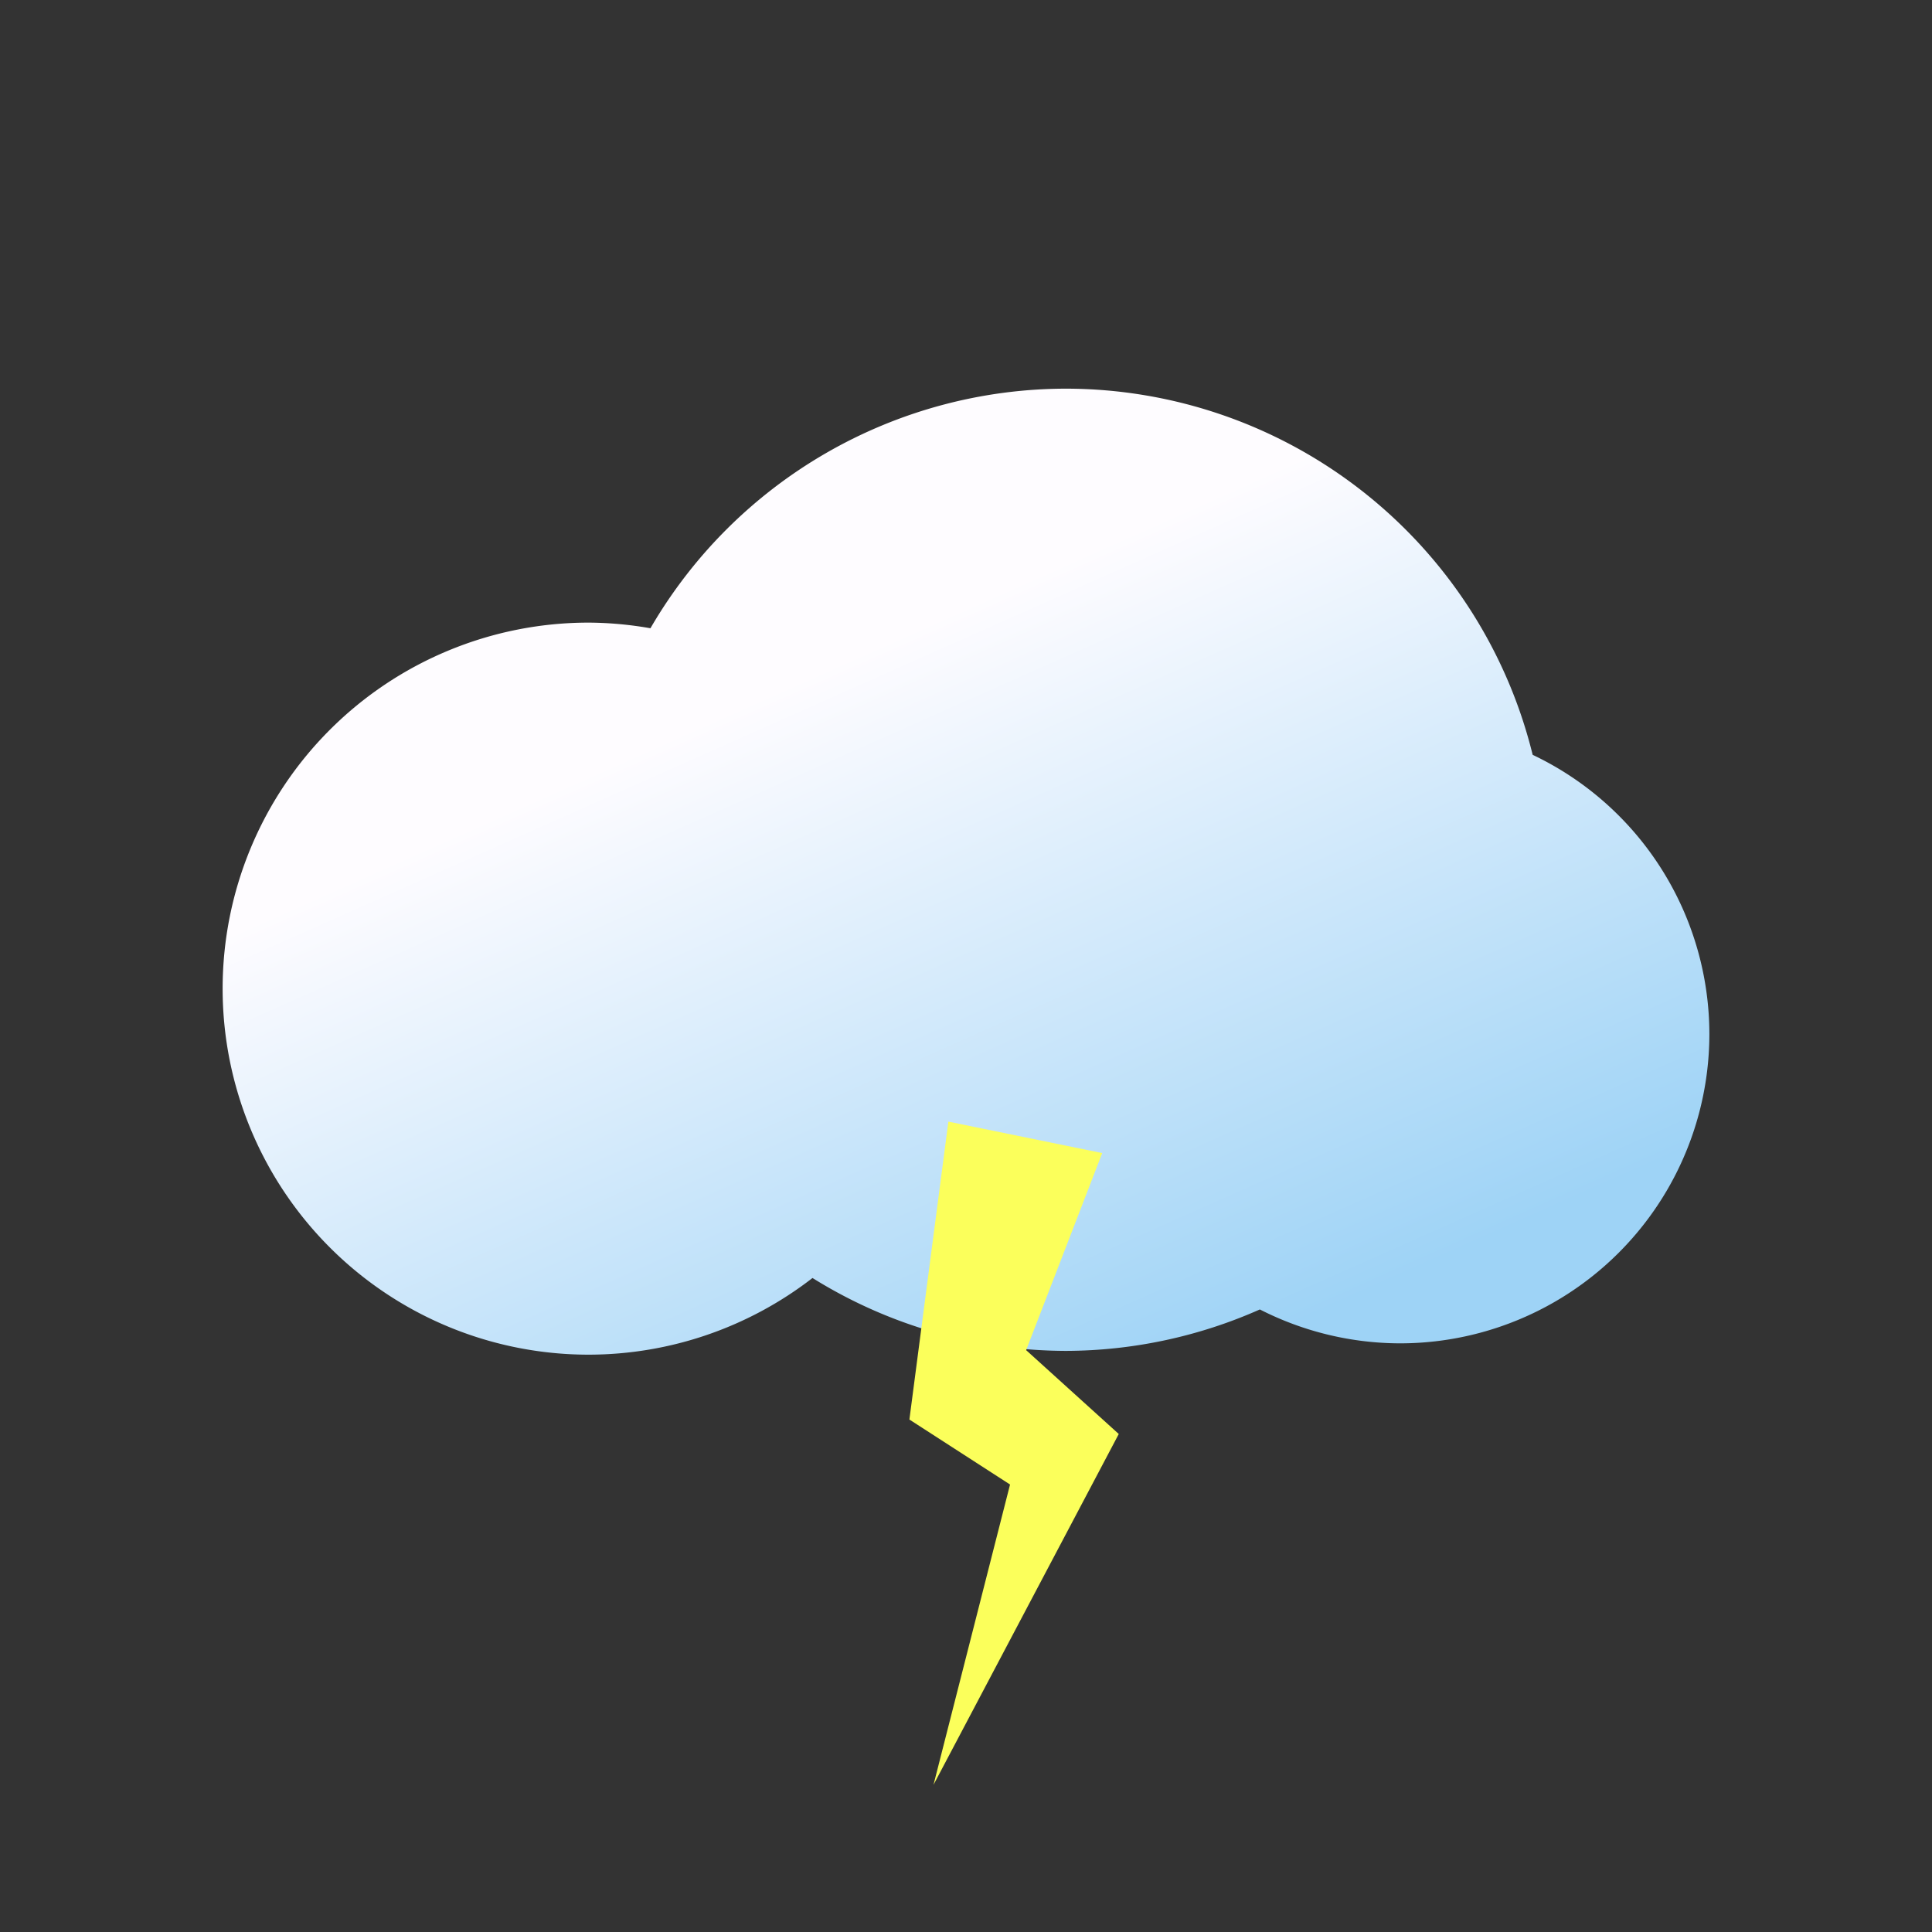 <?xml version="1.0" encoding="UTF-8" standalone="no"?>
<!-- Created with Inkscape (http://www.inkscape.org/) -->

<svg
   xmlns:dc="http://purl.org/dc/elements/1.1/"
   xmlns:cc="http://creativecommons.org/ns#"
   xmlns:rdf="http://www.w3.org/1999/02/22-rdf-syntax-ns#"
   xmlns:svg="http://www.w3.org/2000/svg"
   xmlns="http://www.w3.org/2000/svg"
   xmlns:xlink="http://www.w3.org/1999/xlink"
   xmlns:sodipodi="http://sodipodi.sourceforge.net/DTD/sodipodi-0.dtd"
   xmlns:inkscape="http://www.inkscape.org/namespaces/inkscape"
   width="500px"
   height="500px"
   viewBox="0 0 500 500"
   version="1.1"
   id="SVGRoot"
   inkscape:version="0.92.4 (5da689c313, 2019-01-14)"
   sodipodi:docname="thunder2.svg">
  <rect x="0" y="0" width="500" height="500" fill="#333333" stroke="none"/>
  <defs
     id="defs26">
    <linearGradient
       inkscape:collect="always"
       id="linearGradient869">
      <stop
         style="stop-color:#9ed3f6;stop-opacity:1"
         offset="0"
         id="stop865" />
      <stop
         style="stop-color:#fefcff;stop-opacity:1"
         offset="1"
         id="stop867" />
    </linearGradient>
    <linearGradient
       inkscape:collect="always"
       xlink:href="#linearGradient869"
       id="linearGradient871"
       x1="245.117"
       y1="449.219"
       x2="161.995"
       y2="262.435"
       gradientUnits="userSpaceOnUse"
       gradientTransform="translate(0,-66.406)" />
  </defs>
  <sodipodi:namedview
     id="base"
     pagecolor="#ffffff"
     bordercolor="#666666"
     borderopacity="1.0"
     inkscape:pageopacity="0.0"
     inkscape:pageshadow="2"
     inkscape:zoom="1.024"
     inkscape:cx="240.29182"
     inkscape:cy="151.28408"
     inkscape:document-units="px"
     inkscape:current-layer="layer6"
     showgrid="false"
     inkscape:window-width="1366"
     inkscape:window-height="705"
     inkscape:window-x="-8"
     inkscape:window-y="-8"
     inkscape:window-maximized="1" />
  <g
     inkscape:groupmode="layer"
     id="layer4"
     inkscape:label="rain"
     style="display:inline">
    <ellipse
       id="path1205"
       cx="159.661"
       cy="294.863"
       rx="5.979"
       ry="15.376"
       transform="matrix(1,-0.006,0.006,1,0,0)"
       style="fill:#a8d7f7;fill-opacity:1;stroke-width:0.602"
       class="droplets1" />
    <ellipse
       class="droplets2"
       style="fill:#a8d7f7;fill-opacity:1;stroke-width:0.602"
       transform="matrix(1,-0.006,0.006,1,0,0)"
       ry="15.376"
       rx="5.979"
       cy="254.008"
       cx="159.909"
       id="ellipse846" />
    <ellipse
       id="ellipse848"
       cx="138.613"
       cy="222.81"
       rx="5.979"
       ry="15.376"
       transform="matrix(1,-0.006,0.006,1,0,0)"
       style="fill:#a8d7f7;fill-opacity:1;stroke-width:0.602"
       class="droplets3" />
    <ellipse
       class="droplets3"
       style="fill:#a8d7f7;fill-opacity:1;stroke-width:0.602"
       transform="matrix(1,-0.006,0.006,1,0,0)"
       ry="15.376"
       rx="5.979"
       cy="251.331"
       cx="174.574"
       id="ellipse1423" />
    <ellipse
       id="ellipse1425"
       cx="211.842"
       cy="225.171"
       rx="5.979"
       ry="15.376"
       transform="matrix(1,-0.006,0.006,1,0,0)"
       style="fill:#a8d7f7;fill-opacity:1;stroke-width:0.602"
       class="droplets3" />
    <ellipse
       class="droplets3"
       style="fill:#a8d7f7;fill-opacity:1;stroke-width:0.602"
       transform="matrix(1,-0.006,0.006,1,0,0)"
       ry="15.376"
       rx="5.979"
       cy="296.573"
       cx="231.917"
       id="ellipse1427" />
    <ellipse
       id="ellipse1429"
       cx="345.392"
       cy="264.976"
       rx="5.979"
       ry="15.376"
       transform="matrix(1,-0.006,0.006,1,0,0)"
       style="fill:#a8d7f7;fill-opacity:1;stroke-width:0.602"
       class="droplets3" />
    <ellipse
       id="ellipse1431"
       cx="205.735"
       cy="265.982"
       rx="5.979"
       ry="15.376"
       transform="matrix(1,-0.006,0.006,1,0,0)"
       style="fill:#a8d7f7;fill-opacity:1;stroke-width:0.602"
       class="droplets2" />
    <ellipse
       class="droplets2"
       style="fill:#a8d7f7;fill-opacity:1;stroke-width:0.602"
       transform="matrix(1,-0.006,0.006,1,0,0)"
       ry="15.376"
       rx="5.979"
       cy="286.386"
       cx="187.057"
       id="ellipse1433" />
    <ellipse
       id="ellipse1435"
       cx="260.564"
       cy="242.849"
       rx="5.979"
       ry="15.376"
       transform="matrix(1,-0.006,0.006,1,0,0)"
       style="fill:#a8d7f7;fill-opacity:1;stroke-width:0.602"
       class="droplets2" />
    <ellipse
       class="droplets2"
       style="fill:#a8d7f7;fill-opacity:1;stroke-width:0.602"
       transform="matrix(1,-0.006,0.006,1,0,0)"
       ry="15.376"
       rx="5.979"
       cy="242.849"
       cx="260.564"
       id="ellipse1437" />
    <ellipse
       class="droplets3"
       style="fill:#a8d7f7;fill-opacity:1;stroke-width:0.602"
       transform="matrix(1,-0.006,0.006,1,0,0)"
       ry="15.376"
       rx="5.979"
       cy="260.924"
       cx="319.049"
       id="ellipse1439" />
    <ellipse
       id="ellipse1441"
       cx="298.5"
       cy="267.645"
       rx="5.979"
       ry="15.376"
       transform="matrix(1,-0.006,0.006,1,0,0)"
       style="fill:#a8d7f7;fill-opacity:1;stroke-width:0.602"
       class="droplets3" />
    <ellipse
       class="droplets1"
       style="fill:#a8d7f7;fill-opacity:1;stroke-width:0.602"
       transform="matrix(1,-0.006,0.006,1,0,0)"
       ry="15.376"
       rx="5.979"
       cy="222.089"
       cx="244.088"
       id="ellipse1443" />
    <ellipse
       id="ellipse1445"
       cx="265.146"
       cy="292.52"
       rx="5.979"
       ry="15.376"
       transform="matrix(1,-0.006,0.006,1,0,0)"
       style="fill:#a8d7f7;fill-opacity:1;stroke-width:0.602"
       class="droplets1" />
    <ellipse
       class="droplets1"
       style="fill:#a8d7f7;fill-opacity:1;stroke-width:0.602"
       transform="matrix(1,-0.006,0.006,1,0,0)"
       ry="15.376"
       rx="5.979"
       cy="210.68"
       cx="299.822"
       id="ellipse1447" />
    <ellipse
       id="ellipse1449"
       cx="325.13"
       cy="224.493"
       rx="5.979"
       ry="15.376"
       transform="matrix(1,-0.006,0.006,1,0,0)"
       style="fill:#a8d7f7;fill-opacity:1;stroke-width:0.602"
       class="droplets1" />
    <ellipse
       class="droplets1"
       style="fill:#a8d7f7;fill-opacity:1;stroke-width:0.602"
       transform="matrix(1,-0.006,0.006,1,0,0)"
       ry="15.376"
       rx="5.979"
       cy="224.493"
       cx="325.13"
       id="ellipse1451" />
    <ellipse
       id="ellipse1453"
       cx="314.895"
       cy="301.746"
       rx="5.979"
       ry="15.376"
       transform="matrix(1,-0.006,0.006,1,0,0)"
       style="fill:#a8d7f7;fill-opacity:1;stroke-width:0.602"
       class="droplets2" />
    <ellipse
       class="droplets2"
       style="fill:#a8d7f7;fill-opacity:1;stroke-width:0.602"
       transform="matrix(1,-0.006,0.006,1,0,0)"
       ry="15.376"
       rx="5.979"
       cy="259.049"
       cx="363.983"
       id="ellipse1455" />
    <ellipse
       id="ellipse1457"
       cx="346.69"
       cy="212.077"
       rx="5.979"
       ry="15.376"
       transform="matrix(1,-0.006,0.006,1,0,0)"
       style="fill:#a8d7f7;fill-opacity:1;stroke-width:0.602"
       class="droplets2" />
    <ellipse
       class="droplets2"
       style="fill:#a8d7f7;fill-opacity:1;stroke-width:0.602"
       transform="matrix(1,-0.006,0.006,1,0,0)"
       ry="15.376"
       rx="5.979"
       cy="190.18"
       cx="272.603"
       id="ellipse1459" />
    <ellipse
       class="droplets3"
       style="fill:#a8d7f7;fill-opacity:1;stroke-width:0.602"
       transform="matrix(1,-0.006,0.006,1,0,0)"
       ry="15.376"
       rx="5.979"
       cy="209.302"
       cx="167.993"
       id="ellipse1461" />
    <ellipse
       id="ellipse1463"
       cx="357.898"
       cy="296.296"
       rx="5.979"
       ry="15.376"
       transform="matrix(1,-0.006,0.006,1,0,0)"
       style="fill:#a8d7f7;fill-opacity:1;stroke-width:0.602"
       class="droplets3" />
    <ellipse
       class="droplets3"
       style="fill:#a8d7f7;fill-opacity:1;stroke-width:0.602"
       transform="matrix(1,-0.006,0.006,1,0,0)"
       ry="15.376"
       rx="5.979"
       cy="239.233"
       cx="282.071"
       id="ellipse1465" />
    <ellipse
       id="ellipse1467"
       cx="241.896"
       cy="261.471"
       rx="5.979"
       ry="15.376"
       transform="matrix(1,-0.006,0.006,1,0,0)"
       style="fill:#a8d7f7;fill-opacity:1;stroke-width:0.602"
       class="droplets3" />
    <ellipse
       class="droplets1"
       style="fill:#a8d7f7;fill-opacity:1;stroke-width:0.602"
       transform="matrix(1,-0.006,0.006,1,0,0)"
       ry="15.376"
       rx="5.979"
       cy="263.505"
       cx="140.32"
       id="ellipse1469" />
    <ellipse
       id="ellipse1471"
       cx="119.007"
       cy="235.226"
       rx="5.979"
       ry="15.376"
       transform="matrix(1,-0.006,0.006,1,0,0)"
       style="fill:#a8d7f7;fill-opacity:1;stroke-width:0.602"
       class="droplets2" />
    <ellipse
       class="droplets3"
       style="fill:#a8d7f7;fill-opacity:1;stroke-width:0.602"
       transform="matrix(1,-0.006,0.006,1,0,0)"
       ry="15.376"
       rx="5.979"
       cy="189.608"
       cx="138.815"
       id="ellipse1473" />
    <ellipse
       id="ellipse1475"
       cx="155.232"
       cy="219.973"
       rx="5.979"
       ry="15.376"
       transform="matrix(1,-0.006,0.006,1,0,0)"
       style="fill:#a8d7f7;fill-opacity:1;stroke-width:0.602"
       class="droplets3" />
    <ellipse
       class="droplets3"
       style="fill:#a8d7f7;fill-opacity:1;stroke-width:0.602"
       transform="matrix(1,-0.006,0.006,1,0,0)"
       ry="15.376"
       rx="5.979"
       cy="193.813"
       cx="192.501"
       id="ellipse1477" />
    <ellipse
       id="ellipse1479"
       cx="218.406"
       cy="270.13"
       rx="5.979"
       ry="15.376"
       transform="matrix(1,-0.006,0.006,1,0,0)"
       style="fill:#a8d7f7;fill-opacity:1;stroke-width:0.602"
       class="droplets3" />
    <ellipse
       class="droplets3"
       style="fill:#a8d7f7;fill-opacity:1;stroke-width:0.602"
       transform="matrix(1,-0.006,0.006,1,0,0)"
       ry="15.376"
       rx="5.979"
       cy="235.436"
       cx="301.625"
       id="ellipse1481" />
    <ellipse
       class="droplets2"
       style="fill:#a8d7f7;fill-opacity:1;stroke-width:0.602"
       transform="matrix(1,-0.006,0.006,1,0,0)"
       ry="15.376"
       rx="5.979"
       cy="231.711"
       cx="189.341"
       id="ellipse1483" />
    <ellipse
       id="ellipse1485"
       cx="157.92"
       cy="259.857"
       rx="5.979"
       ry="15.376"
       transform="matrix(1,-0.006,0.006,1,0,0)"
       style="fill:#a8d7f7;fill-opacity:1;stroke-width:0.602"
       class="droplets2" />
    <ellipse
       class="droplets2"
       style="fill:#a8d7f7;fill-opacity:1;stroke-width:0.602"
       transform="matrix(1,-0.006,0.006,1,0,0)"
       ry="15.376"
       rx="5.979"
       cy="215.337"
       cx="230.457"
       id="ellipse1487" />
    <ellipse
       id="ellipse1489"
       cx="263.666"
       cy="214.545"
       rx="5.979"
       ry="15.376"
       transform="matrix(1,-0.006,0.006,1,0,0)"
       style="fill:#a8d7f7;fill-opacity:1;stroke-width:0.602"
       class="droplets2" />
    <ellipse
       id="ellipse1491"
       cx="287.09"
       cy="216.8"
       rx="5.979"
       ry="15.376"
       transform="matrix(1,-0.006,0.006,1,0,0)"
       style="fill:#a8d7f7;fill-opacity:1;stroke-width:0.602"
       class="droplets3" />
    <ellipse
       class="droplets3"
       style="fill:#a8d7f7;fill-opacity:1;stroke-width:0.602"
       transform="matrix(1,-0.006,0.006,1,0,0)"
       ry="15.376"
       rx="5.979"
       cy="236.287"
       cx="279.159"
       id="ellipse1493" />
    <ellipse
       id="ellipse1495"
       cx="218.905"
       cy="187.769"
       rx="5.979"
       ry="15.376"
       transform="matrix(1,-0.006,0.006,1,0,0)"
       style="fill:#a8d7f7;fill-opacity:1;stroke-width:0.602"
       class="droplets1" />
    <ellipse
       class="droplets1"
       style="fill:#a8d7f7;fill-opacity:1;stroke-width:0.602"
       transform="matrix(1,-0.006,0.006,1,0,0)"
       ry="15.376"
       rx="5.979"
       cy="261.162"
       cx="245.804"
       id="ellipse1497" />
    <ellipse
       id="ellipse1499"
       cx="280.481"
       cy="179.322"
       rx="5.979"
       ry="15.376"
       transform="matrix(1,-0.006,0.006,1,0,0)"
       style="fill:#a8d7f7;fill-opacity:1;stroke-width:0.602"
       class="droplets1" />
    <ellipse
       class="droplets1"
       style="fill:#a8d7f7;fill-opacity:1;stroke-width:0.602"
       transform="matrix(1,-0.006,0.006,1,0,0)"
       ry="15.376"
       rx="5.979"
       cy="196.113"
       cx="314.559"
       id="ellipse1501" />
    <ellipse
       id="ellipse1503"
       cx="295.206"
       cy="166.708"
       rx="5.979"
       ry="15.376"
       transform="matrix(1,-0.006,0.006,1,0,0)"
       style="fill:#a8d7f7;fill-opacity:1;stroke-width:0.602"
       class="droplets1" />
    <ellipse
       class="droplets2"
       style="fill:#a8d7f7;fill-opacity:1;stroke-width:0.602"
       transform="matrix(1,-0.006,0.006,1,0,0)"
       ry="15.376"
       rx="5.979"
       cy="270.388"
       cx="295.554"
       id="ellipse1505" />
    <ellipse
       id="ellipse1507"
       cx="339.759"
       cy="227.664"
       rx="5.979"
       ry="15.376"
       transform="matrix(1,-0.006,0.006,1,0,0)"
       style="fill:#a8d7f7;fill-opacity:1;stroke-width:0.602"
       class="droplets2" />
    <ellipse
       class="droplets2"
       style="fill:#a8d7f7;fill-opacity:1;stroke-width:0.602"
       transform="matrix(1,-0.006,0.006,1,0,0)"
       ry="15.376"
       rx="5.979"
       cy="180.719"
       cx="327.348"
       id="ellipse1509" />
    <ellipse
       id="ellipse1511"
       cx="253.261"
       cy="158.822"
       rx="5.979"
       ry="15.376"
       transform="matrix(1,-0.006,0.006,1,0,0)"
       style="fill:#a8d7f7;fill-opacity:1;stroke-width:0.602"
       class="droplets2" />
    <ellipse
       id="ellipse1513"
       cx="175.03"
       cy="176.137"
       rx="5.979"
       ry="15.376"
       transform="matrix(1,-0.006,0.006,1,0,0)"
       style="fill:#a8d7f7;fill-opacity:1;stroke-width:0.602"
       class="droplets3" />
    <ellipse
       class="droplets3"
       style="fill:#a8d7f7;fill-opacity:1;stroke-width:0.602"
       transform="matrix(1,-0.006,0.006,1,0,0)"
       ry="15.376"
       rx="5.979"
       cy="264.938"
       cx="338.556"
       id="ellipse1515" />
    <ellipse
       id="ellipse1517"
       cx="237.535"
       cy="175.508"
       rx="5.979"
       ry="15.376"
       transform="matrix(1,-0.006,0.006,1,0,0)"
       style="fill:#a8d7f7;fill-opacity:1;stroke-width:0.602"
       class="droplets3" />
    <ellipse
       class="droplets3"
       style="fill:#a8d7f7;fill-opacity:1;stroke-width:0.602"
       transform="matrix(1,-0.006,0.006,1,0,0)"
       ry="15.376"
       rx="5.979"
       cy="240.877"
       cx="226.396"
       id="ellipse1519" />
  </g>
  <g
     inkscape:label="Layer 1"
     inkscape:groupmode="layer"
     id="layer1"
     style="display:inline"
     class="cloud">
    <path
       style="opacity:1;fill:url(#linearGradient871);fill-opacity:1;stroke:none;stroke-width:1.89;stroke-miterlimit:4;stroke-dasharray:none;stroke-opacity:1"
       d="m 275.879,100.586 a 124.512,124.512 0 0 0 -107.547,62.008 94.727,94.727 0 0 0 -15.988,-1.461 94.727,94.727 0 0 0 -94.727,94.727 94.727,94.727 0 0 0 94.727,94.727 94.727,94.727 0 0 0 57.93,-19.844 124.512,124.512 0 0 0 65.605,18.867 124.512,124.512 0 0 0 50.17,-10.725 80.078,80.078 0 0 0 36.256,8.771 80.078,80.078 0 0 0 80.078,-80.078 A 80.078,80.078 0 0 0 396.652,195.35 124.512,124.512 0 0 0 275.879,100.586 Z"
       id="path39"
       inkscape:connector-curvature="0" />
  </g>
  <g
     inkscape:groupmode="layer"
     id="layer6"
     inkscape:label="thunder"
     class="thunderx">
    <path
       style="fill:#fbff5b;fill-opacity:1;stroke:none;stroke-width:1.019px;stroke-linecap:butt;stroke-linejoin:miter;stroke-opacity:1"
       d="m 245.438,290.276 39.813,8.141 -19.689,50.999 23.973,21.702 -47.947,90.795 19.811,-77.72 -26.048,-16.819 z"
       id="path4716"
       inkscape:connector-curvature="0"
       sodipodi:nodetypes="cccccccc" />
  </g>
  <style
     id="style32">
  .droplets1{
     animation: rain_drop 1s linear infinite;
     animation-delay: 0s;
  }
  .droplets2{
     animation: rain_drop 1s linear infinite;
     animation-delay: 300ms;
  }
  .droplets3{
     animation: rain_drop 1s linear infinite;
     animation-delay: 600ms;
  }
  @keyframes rain_drop {
     0%{transform: translateY(0px); opacity: 0;}
     20%{opacity: 1;}
     80%{opacity: 1;}
     100%{transform: translateY(150px); opacity: 0;}
  }

  .thunderx{
     animation: thunder_anim 3s linear infinite;
  }
  @keyframes thunder_anim {
   0%{
      transform: translate(0px,0px);
      opacity: 1;
   }
   2%{
      transform: translate(10px,5px);
      opacity: 0.5;
   }
   4%{
      transform: translate(0px,10px);
      opacity: 1;
   }
   6%{
      transform: translate(10px,15px);
      opacity: 0.5;
   }
   8%{
      transform: translate(0px,20px);
      opacity: 1;
   }
   10%{
      transform: translate(10px,25px);
      opacity: 0.5;
   }
   12%{
      transform: translate(0px,0px);
      opacity: 1;
   }
  }
  </style>
</svg>
